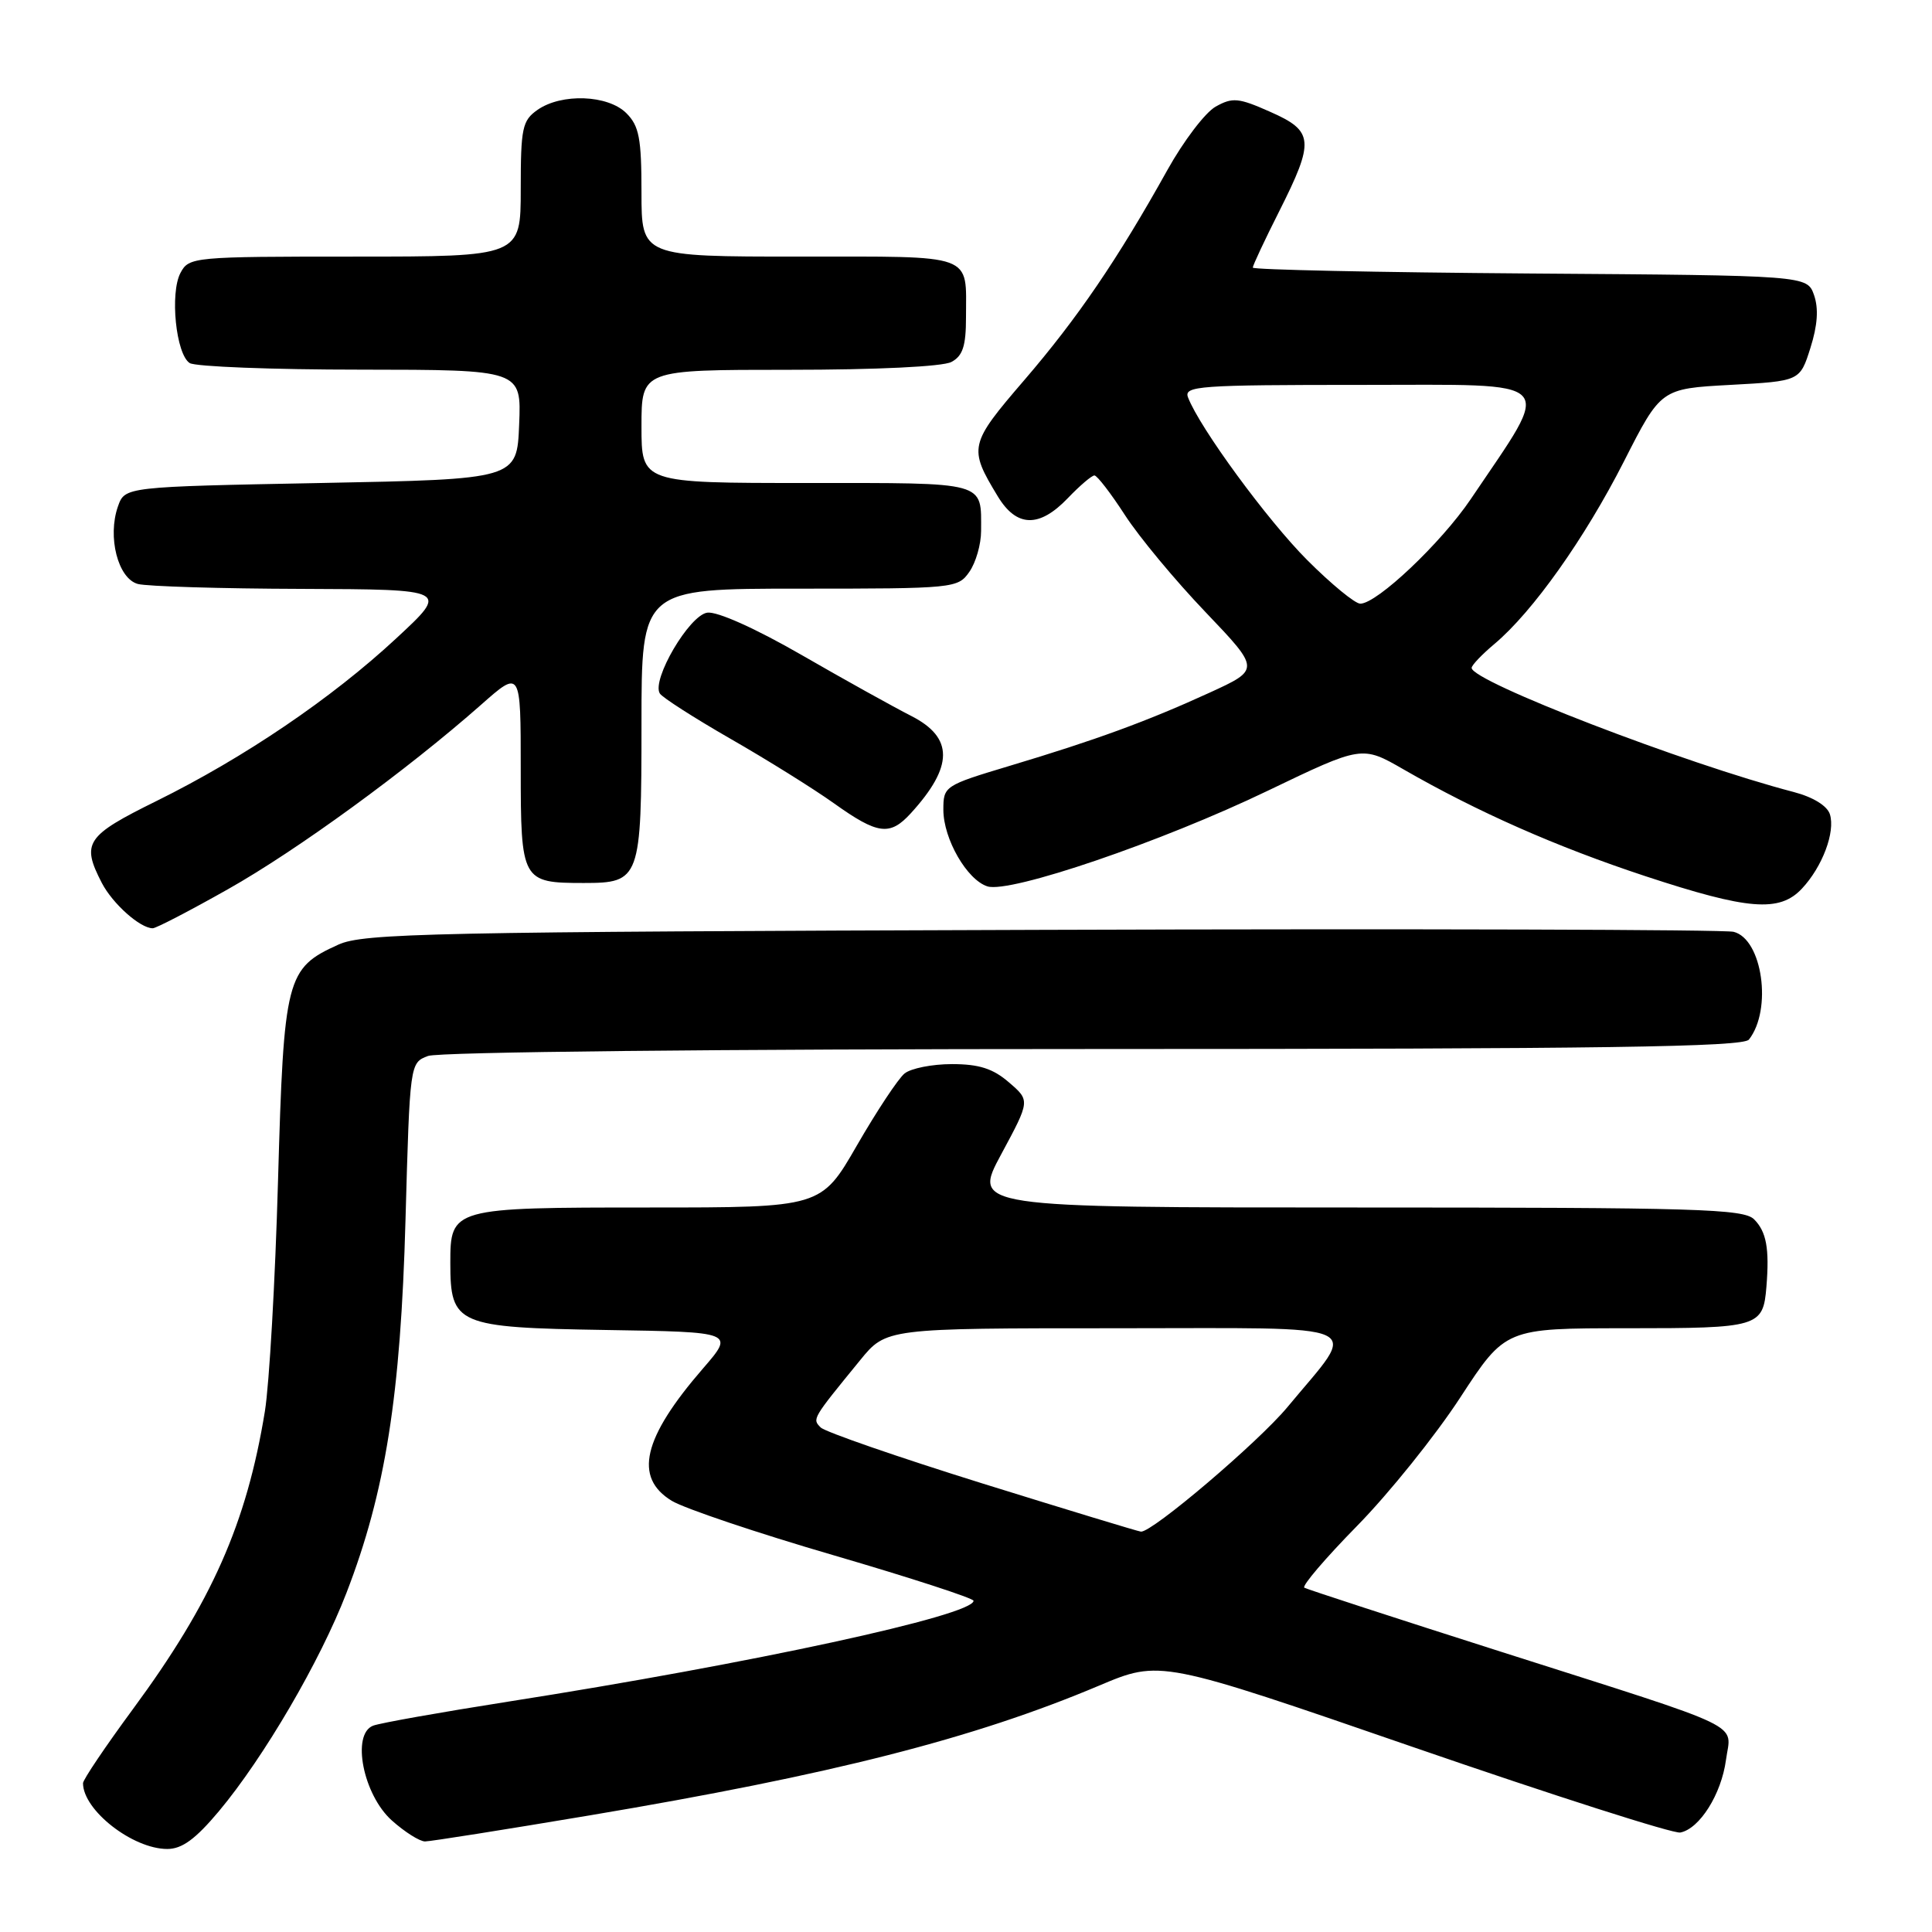 <?xml version="1.0" encoding="UTF-8" standalone="no"?>
<!DOCTYPE svg PUBLIC "-//W3C//DTD SVG 1.1//EN" "http://www.w3.org/Graphics/SVG/1.1/DTD/svg11.dtd" >
<svg xmlns="http://www.w3.org/2000/svg" xmlns:xlink="http://www.w3.org/1999/xlink" version="1.1" viewBox="0 0 256 256">
 <g >
 <path fill="currentColor"
d=" M 29.01 239.99 C 34.96 232.88 42.43 220.10 45.91 211.06 C 51.07 197.70 53.09 184.94 53.73 161.67 C 54.31 140.83 54.31 140.83 56.72 139.92 C 58.11 139.39 95.39 139.00 144.94 139.00 C 212.40 139.00 230.97 138.73 231.74 137.75 C 234.86 133.79 233.53 124.42 229.71 123.47 C 228.49 123.17 187.22 123.05 138.00 123.21 C 57.00 123.47 48.15 123.66 44.83 125.17 C 37.92 128.30 37.61 129.50 36.84 156.43 C 36.47 169.67 35.68 183.43 35.10 187.00 C 32.68 201.86 28.05 212.31 17.61 226.47 C 13.98 231.40 11.00 235.82 11.00 236.28 C 11.00 239.86 17.57 244.99 22.16 245.00 C 24.12 245.00 25.90 243.70 29.01 239.99 Z  M 78.18 240.54 C 110.20 235.16 129.01 230.37 145.62 223.36 C 153.74 219.93 153.74 219.93 187.37 231.54 C 205.87 237.92 221.74 243.00 222.65 242.82 C 225.21 242.32 228.09 237.74 228.70 233.20 C 229.38 228.16 232.01 229.43 199.00 218.90 C 184.97 214.43 173.20 210.59 172.83 210.38 C 172.47 210.16 175.62 206.47 179.83 202.18 C 184.05 197.88 190.19 190.24 193.49 185.18 C 199.48 176.00 199.48 176.00 215.62 176.00 C 233.09 176.00 233.62 175.84 234.06 170.50 C 234.47 165.43 234.06 163.21 232.43 161.57 C 231.04 160.18 224.89 160.00 179.86 160.00 C 128.86 160.00 128.86 160.00 132.68 152.92 C 136.50 145.83 136.50 145.83 133.69 143.42 C 131.58 141.59 129.72 141.00 126.14 141.00 C 123.52 141.00 120.69 141.56 119.85 142.25 C 119.01 142.94 116.18 147.21 113.56 151.75 C 108.81 160.00 108.81 160.00 86.10 160.00 C 59.87 160.00 59.67 160.06 59.67 167.35 C 59.67 175.54 60.52 175.91 80.30 176.23 C 97.33 176.50 97.33 176.50 93.15 181.33 C 85.17 190.54 83.94 195.78 89.02 198.87 C 90.69 199.88 100.36 203.14 110.52 206.10 C 120.68 209.07 129.00 211.78 129.00 212.11 C 129.01 214.04 99.59 220.42 67.31 225.48 C 58.40 226.88 50.36 228.31 49.44 228.66 C 46.53 229.78 48.12 237.82 51.92 241.22 C 53.63 242.75 55.61 244.00 56.32 244.00 C 57.02 244.00 66.86 242.44 78.18 240.54 Z  M 30.18 117.84 C 39.36 112.67 53.94 102.04 63.75 93.38 C 69.00 88.74 69.00 88.74 69.00 101.84 C 69.00 116.75 69.14 117.00 77.36 117.00 C 84.82 117.00 85.00 116.51 85.00 95.93 C 85.00 78.00 85.00 78.00 105.94 78.00 C 126.45 78.00 126.92 77.95 128.44 75.78 C 129.30 74.56 130.00 72.12 130.00 70.36 C 130.00 63.73 130.98 64.00 106.89 64.00 C 85.00 64.00 85.00 64.00 85.00 56.50 C 85.00 49.00 85.00 49.00 104.57 49.00 C 116.14 49.00 124.92 48.58 126.07 47.96 C 127.57 47.16 128.00 45.85 128.00 42.05 C 128.00 33.49 129.41 34.00 105.89 34.00 C 85.00 34.00 85.00 34.00 85.00 25.50 C 85.00 18.33 84.69 16.69 83.00 15.00 C 80.56 12.56 74.41 12.33 71.22 14.56 C 69.21 15.97 69.00 16.95 69.00 25.06 C 69.00 34.00 69.00 34.00 47.04 34.00 C 25.59 34.00 25.04 34.05 23.92 36.15 C 22.49 38.83 23.31 46.95 25.14 48.11 C 25.89 48.58 36.08 48.98 47.79 48.98 C 69.09 49.00 69.09 49.00 68.79 56.25 C 68.50 63.50 68.50 63.50 42.52 64.00 C 16.55 64.50 16.55 64.50 15.63 67.10 C 14.21 71.14 15.63 76.67 18.27 77.38 C 19.50 77.70 29.27 78.00 40.00 78.03 C 59.50 78.10 59.50 78.10 52.50 84.59 C 43.93 92.55 32.36 100.39 20.75 106.13 C 11.37 110.76 10.75 111.68 13.49 116.99 C 14.93 119.76 18.57 123.00 20.24 123.00 C 20.68 123.00 25.15 120.68 30.18 117.84 Z  M 238.76 117.75 C 241.48 114.85 243.21 110.24 242.47 107.89 C 242.11 106.77 240.24 105.62 237.69 104.95 C 223.24 101.18 195.00 90.29 195.00 88.50 C 195.00 88.15 196.36 86.72 198.03 85.32 C 203.10 81.06 209.99 71.34 215.17 61.16 C 220.08 51.50 220.08 51.50 229.29 51.00 C 238.50 50.50 238.50 50.50 239.89 46.10 C 240.84 43.11 240.99 40.88 240.37 39.10 C 239.45 36.50 239.45 36.50 202.73 36.24 C 182.53 36.09 166.00 35.74 166.00 35.46 C 166.00 35.18 167.57 31.82 169.50 28.00 C 174.21 18.64 174.10 17.37 168.29 14.81 C 164.11 12.95 163.31 12.88 161.08 14.13 C 159.70 14.90 156.83 18.68 154.69 22.52 C 148.09 34.37 142.78 42.16 135.72 50.37 C 128.41 58.87 128.31 59.33 132.20 65.75 C 134.70 69.89 137.70 69.97 141.50 66.00 C 143.08 64.35 144.66 63.00 145.02 63.00 C 145.37 63.00 147.19 65.36 149.06 68.25 C 150.93 71.14 155.73 76.92 159.73 81.10 C 166.99 88.71 166.99 88.71 160.24 91.80 C 152.00 95.57 145.20 98.06 133.75 101.49 C 125.13 104.08 125.00 104.17 125.00 107.31 C 125.01 111.17 128.13 116.59 130.84 117.45 C 133.83 118.40 153.87 111.57 167.98 104.78 C 180.47 98.78 180.47 98.78 185.98 101.95 C 195.80 107.60 206.25 112.21 218.00 116.09 C 231.63 120.58 235.79 120.92 238.76 117.75 Z  M 120.70 107.75 C 126.36 101.54 126.37 97.74 120.75 94.87 C 118.41 93.68 111.87 90.05 106.22 86.79 C 100.09 83.26 95.04 81.00 93.72 81.18 C 91.33 81.52 86.31 90.08 87.43 91.89 C 87.77 92.43 91.97 95.12 96.77 97.88 C 101.57 100.63 107.75 104.48 110.50 106.44 C 116.33 110.60 117.92 110.80 120.70 107.75 Z  M 130.16 196.56 C 118.97 193.07 109.33 189.73 108.75 189.15 C 107.61 188.01 107.59 188.05 113.96 180.25 C 117.42 176.00 117.42 176.00 147.83 176.00 C 182.22 176.00 180.07 175.01 170.60 186.44 C 166.74 191.09 152.67 203.06 151.18 202.95 C 150.81 202.92 141.35 200.04 130.16 196.56 Z  M 173.23 74.23 C 167.95 68.95 158.97 56.70 157.42 52.66 C 156.84 51.14 158.81 51.00 180.49 51.00 C 206.96 51.00 205.86 49.84 194.88 66.14 C 190.97 71.93 182.47 79.98 180.25 79.99 C 179.56 80.00 176.40 77.40 173.23 74.23 Z "/>
</g>
</svg>